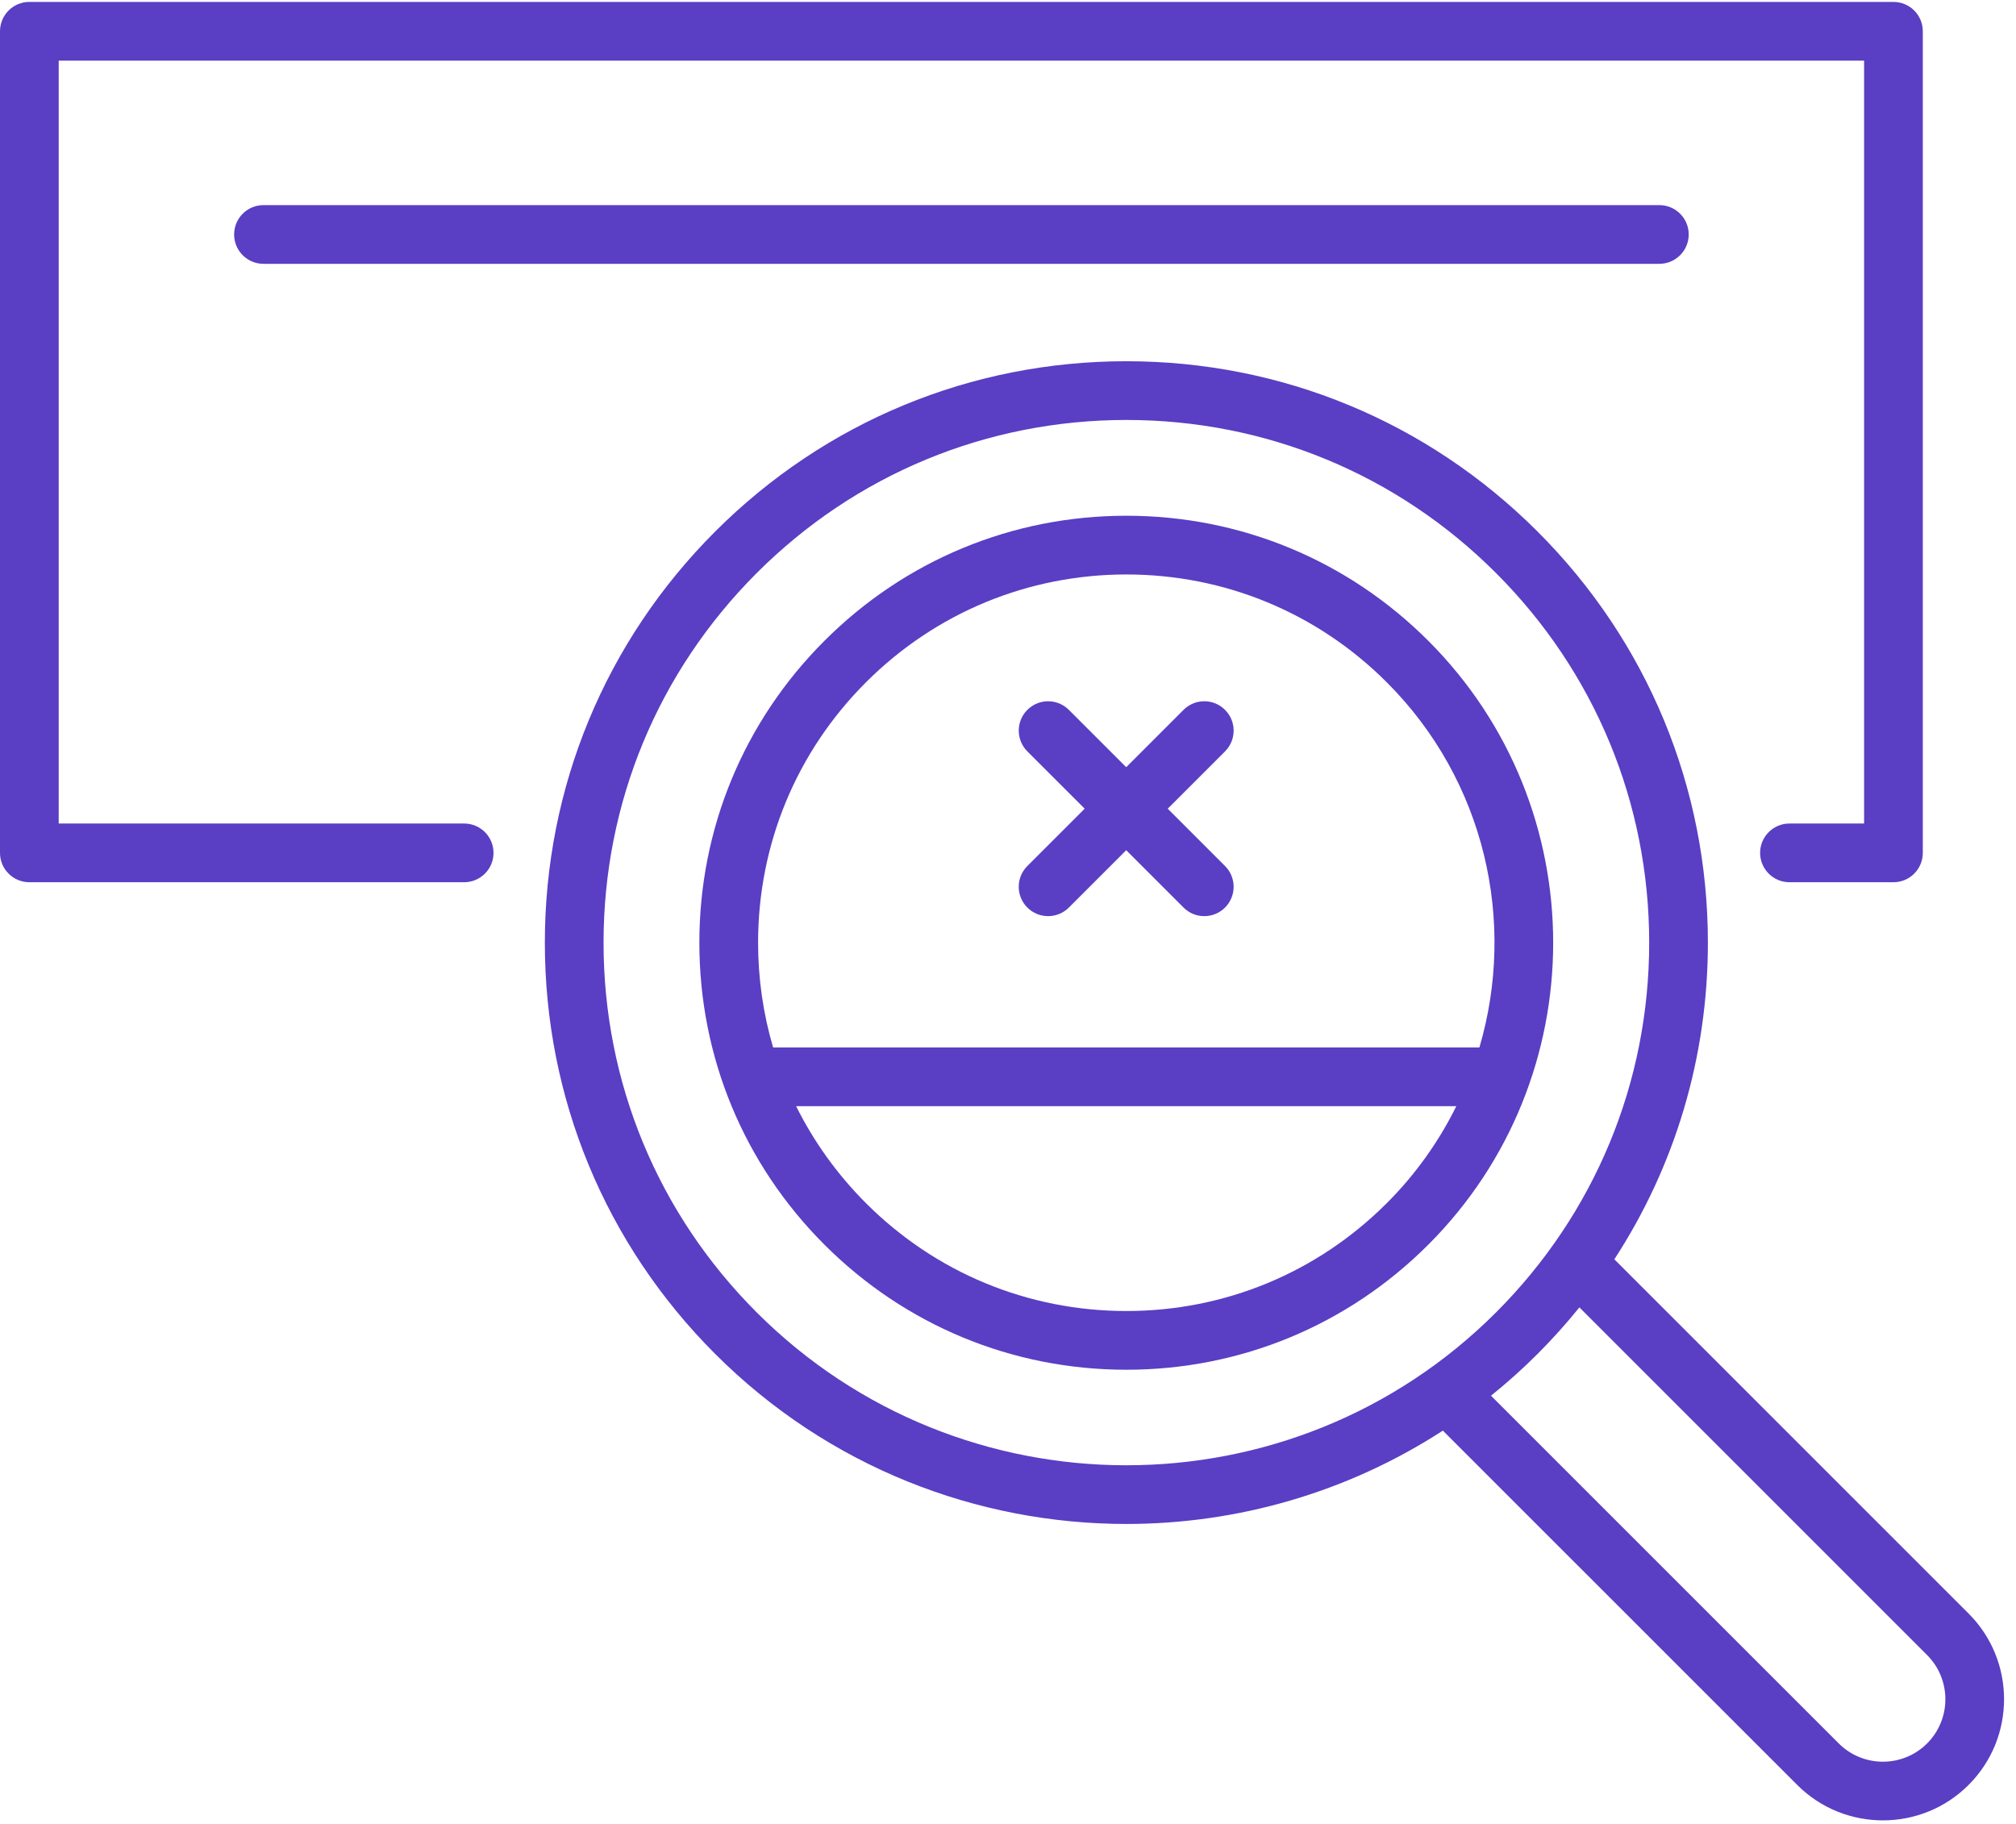 <?xml version="1.0" encoding="UTF-8"?>
<svg width="84px" height="76px" viewBox="0 0 84 76" version="1.1" xmlns="http://www.w3.org/2000/svg" xmlns:xlink="http://www.w3.org/1999/xlink">
    <!-- Generator: Sketch 53.1 (72631) - https://sketchapp.com -->
    <title>search</title>
    <desc>Created with Sketch.</desc>
    <g id="design" stroke="none" stroke-width="1" fill="none" fill-rule="evenodd">
        <g id="blog-no-search-result" transform="translate(-678, -322)" fill="#5A3EC4" fill-rule="nonzero">
            <g id="search" transform="translate(678, 322)">
                <path d="M42.806,37.816 C43.045,38.055 43.358,38.174 43.671,38.174 C43.984,38.174 44.297,38.055 44.536,37.816 L46.925,35.427 L49.314,37.816 C49.553,38.055 49.865,38.174 50.178,38.174 C50.492,38.174 50.804,38.055 51.043,37.816 C51.521,37.338 51.521,36.563 51.043,36.086 L48.655,33.697 L51.043,31.309 C51.521,30.831 51.521,30.056 51.043,29.579 C50.566,29.101 49.792,29.101 49.314,29.579 L46.925,31.968 L44.536,29.579 C44.059,29.101 43.284,29.101 42.806,29.579 C42.329,30.056 42.329,30.831 42.806,31.309 L45.195,33.697 L42.806,36.086 C42.328,36.563 42.328,37.338 42.806,37.816 L42.806,37.816 Z" id="Path"></path>
                <path d="M59.513,26.702 C56.153,23.341 51.684,21.49 46.932,21.49 C42.179,21.49 37.711,23.341 34.351,26.702 C30.99,30.062 29.14,34.53 29.14,39.282 C29.14,44.035 30.99,48.503 34.351,51.863 C37.711,55.224 42.179,57.075 46.932,57.075 C51.684,57.075 56.153,55.224 59.513,51.863 C66.45,44.926 66.45,33.639 59.513,26.702 L59.513,26.702 Z M36.081,28.431 C38.98,25.533 42.833,23.937 46.932,23.937 C51.031,23.937 54.885,25.533 57.783,28.431 C61.895,32.542 63.181,38.426 61.642,43.646 L32.213,43.646 C31.801,42.247 31.587,40.781 31.587,39.282 C31.587,35.184 33.182,31.33 36.081,28.431 Z M57.783,50.133 C54.885,53.032 51.031,54.628 46.932,54.628 C42.833,54.628 38.979,53.032 36.081,50.133 C34.882,48.933 33.906,47.569 33.172,46.093 L60.68,46.093 C59.959,47.552 58.997,48.92 57.783,50.133 Z" id="Shape"></path>
                <path d="M82.025,67.234 L67.264,52.473 C69.801,48.581 71.162,44.036 71.162,39.282 C71.162,32.81 68.642,26.725 64.065,22.149 C59.488,17.572 53.404,15.052 46.932,15.052 C40.46,15.052 34.375,17.572 29.798,22.149 C25.222,26.725 22.702,32.81 22.702,39.282 C22.702,45.754 25.222,51.839 29.798,56.415 C34.522,61.139 40.727,63.501 46.932,63.501 C51.529,63.501 56.125,62.203 60.119,59.611 L74.884,74.375 C75.868,75.36 77.161,75.852 78.455,75.852 C79.748,75.852 81.041,75.36 82.025,74.375 C83.995,72.406 83.995,69.203 82.025,67.234 L82.025,67.234 Z M31.529,54.686 C27.414,50.571 25.148,45.101 25.148,39.282 C25.148,33.463 27.414,27.994 31.529,23.879 C35.643,19.764 41.113,17.499 46.932,17.499 C52.75,17.499 58.221,19.764 62.335,23.879 C66.45,27.994 68.716,33.464 68.716,39.282 C68.716,45.101 66.45,50.571 62.335,54.686 C53.842,63.179 40.022,63.179 31.529,54.686 Z M80.296,72.646 C79.281,73.661 77.629,73.661 76.614,72.646 L62.125,58.157 C62.795,57.617 63.443,57.038 64.066,56.415 C64.685,55.796 65.265,55.148 65.808,54.477 L80.296,68.964 C81.311,69.979 81.311,71.63 80.296,72.646 Z" id="Shape"></path>
                <path d="M19.34,34.315 L2.446,34.315 L2.446,2.527 L77.671,2.527 L77.671,34.315 L74.561,34.315 C73.886,34.315 73.338,34.862 73.338,35.538 C73.338,36.213 73.886,36.761 74.561,36.761 L78.894,36.761 C79.57,36.761 80.117,36.213 80.117,35.538 L80.117,1.303 C80.117,0.628 79.57,0.08 78.894,0.08 L1.223,0.08 C0.547,0.08 5.68434189e-14,0.628 5.68434189e-14,1.303 L5.68434189e-14,35.538 C5.68434189e-14,36.213 0.547,36.761 1.223,36.761 L19.34,36.761 C20.016,36.761 20.563,36.213 20.563,35.538 C20.563,34.862 20.016,34.315 19.34,34.315 Z" id="Path"></path>
                <path d="M10.978,8.547 C10.303,8.547 9.755,9.094 9.755,9.77 C9.755,10.445 10.303,10.993 10.978,10.993 L69.139,10.993 C69.815,10.993 70.363,10.445 70.363,9.77 C70.363,9.094 69.815,8.547 69.139,8.547 L10.978,8.547 Z" id="Path"></path>
            </g>
        </g>
    </g>
</svg>